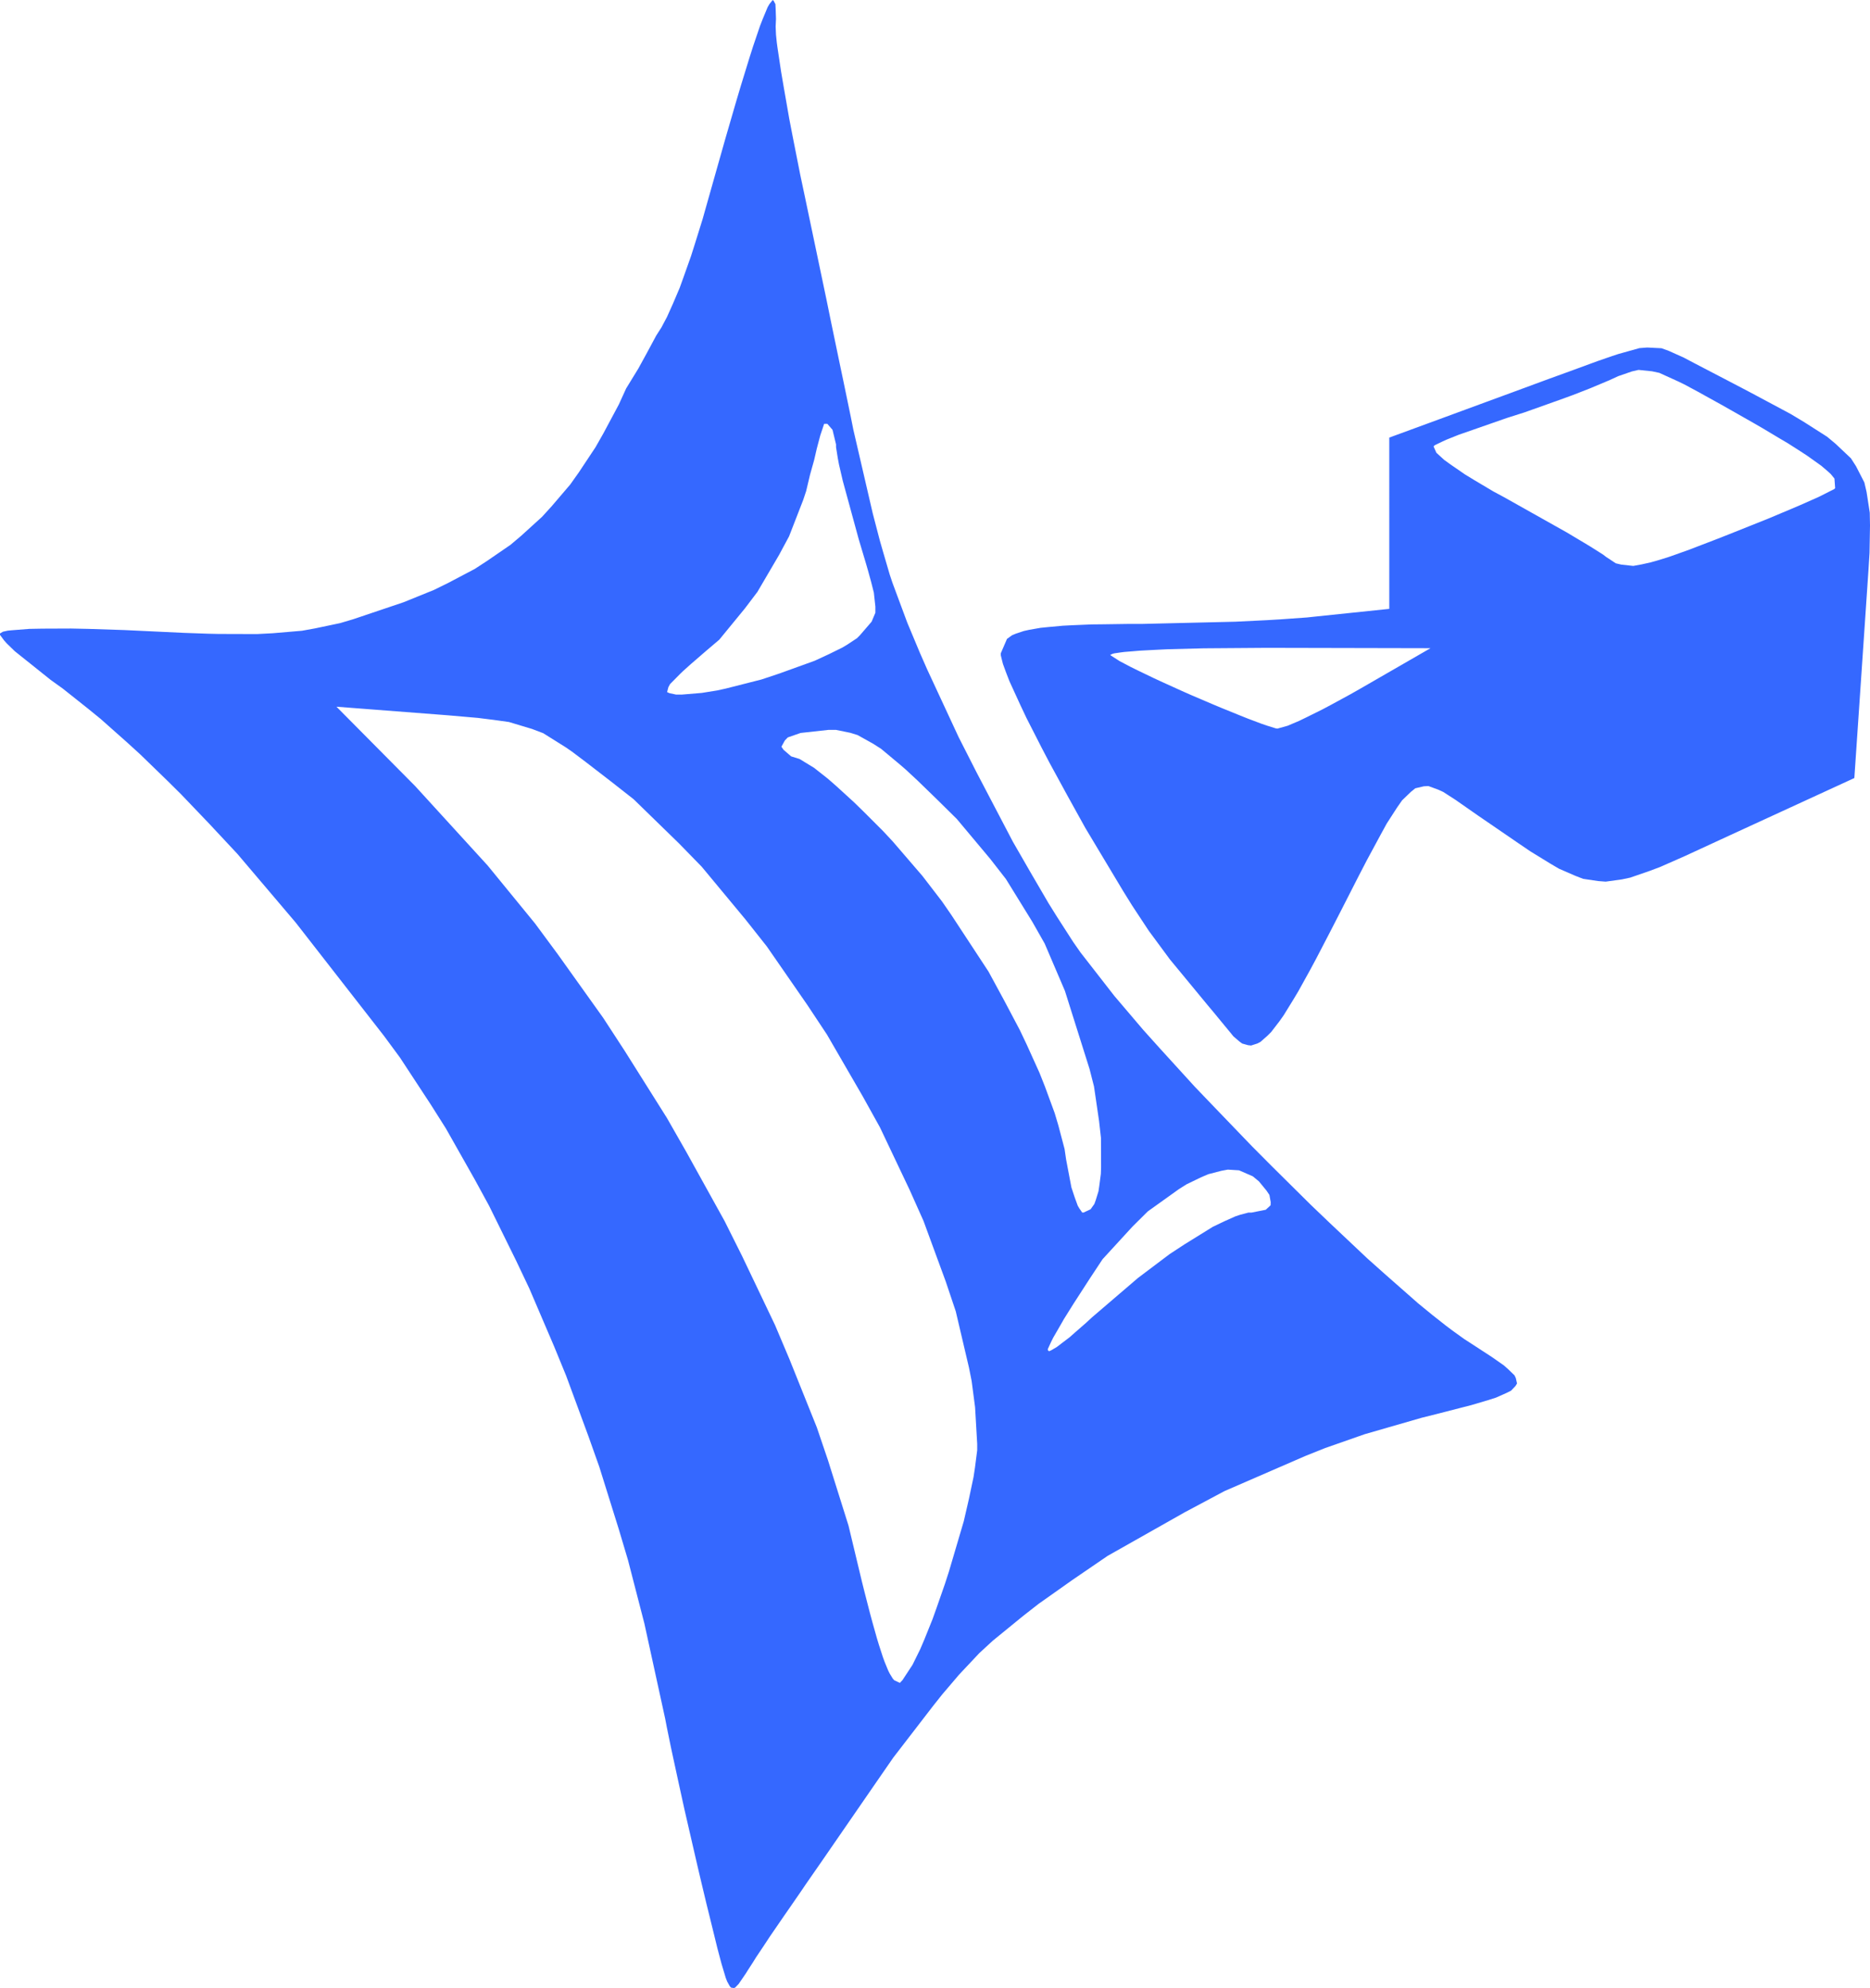 <?xml version="1.0" encoding="UTF-8" standalone="no"?>
<svg
   width="158.83"
   height="168.87"
   viewBox="0 0 158.83 168.87"
   version="1.1"
   id="svg2"
   xmlns="http://www.w3.org/2000/svg"
   xmlns:svg="http://www.w3.org/2000/svg">
  <defs
     id="defs2" />
  <g
     id="g2"
     style="fill:#00ff00"
     transform="translate(-22,-14)">
    <path
       d="m 87.71,14.07 0.15,0.28 0.02,0.37 0.03,0.88 -0.03,0.65 0.03,0.7 0.07,0.68 0.06,0.44 0.3,2 0.22,1.29 0.48,2.75 0.3,1.55 0.63,3.19 0.35,1.65 1.11,5.29 0.78,3.72 0.37,1.81 0.74,3.56 0.33,1.57 0.61,2.95 0.22,1.1 1.65,7.12 0.6,2.3 0.29,1.01 0.55,1.88 0.23,0.69 1.26,3.39 1.07,2.56 0.61,1.39 2.68,5.77 1.51,2.97 3.1,5.92 1.52,2.64 1.5,2.57 0.71,1.14 1.39,2.16 0.62,0.89 2.88,3.7 2.45,2.88 1.42,1.58 2.96,3.25 1.6,1.67 3.25,3.38 1.66,1.67 3.33,3.3 1.62,1.55 3.19,3.01 1.48,1.32 2.84,2.5 1.21,0.99 1.18,0.93 0.52,0.39 1,0.72 0.42,0.27 1.95,1.27 1,0.7 0.34,0.3 0.57,0.55 0.11,0.24 0.1,0.45 -0.13,0.21 -0.38,0.4 -0.38,0.19 -0.9,0.4 -0.66,0.21 -1.45,0.43 -0.94,0.24 -2.02,0.52 -1.24,0.31 -4.85,1.4 -3.34,1.17 -1.7,0.68 -6.86,2.98 -3.34,1.78 -6.58,3.72 -2.97,2.03 -2.9,2.05 -1.33,1.04 -2.56,2.09 -1.14,1.05 -1.72,1.83 -1.44,1.69 -0.8,1.01 -3.35,4.35 -1.52,2.2 -4.53,6.57 -1.34,1.93 -0.53,0.78 -0.98,1.42 -0.3,0.43 -1.27,1.85 -0.6,0.91 -0.59,0.88 -0.24,0.39 -0.46,0.71 -0.16,0.26 -0.61,0.89 -0.31,0.32 -0.12,0.03 -0.23,-0.04 -0.11,-0.14 -0.21,-0.38 -0.12,-0.31 -0.36,-1.2 -0.35,-1.32 -0.21,-0.86 -0.45,-1.83 -0.26,-1.05 -0.52,-2.18 -0.27,-1.15 -1.09,-4.73 -0.48,-2.19 -0.46,-2.12 -0.2,-0.93 -0.36,-1.76 -0.13,-0.68 -1.77,-8.1 -1.39,-5.38 -0.79,-2.65 -1.65,-5.28 -0.92,-2.59 -1.89,-5.13 -1.02,-2.49 -2.11,-4.93 -1.12,-2.36 -2.3,-4.67 -1.21,-2.22 -2.46,-4.35 -1.29,-2.04 -2.61,-3.98 L 54.62,102 47.11,92.36 42.17,86.54 39.78,83.98 37.39,81.48 36.23,80.33 33.91,78.08 32.78,77.05 30.55,75.07 29.47,74.19 27.33,72.49 26.3,71.75 23.26,69.32 22.56,68.64 22.34,68.39 22,67.93 v -0.12 l 0.25,-0.15 0.41,-0.09 0.31,-0.03 1.52,-0.12 1.11,-0.02 2.43,-0.01 1.46,0.03 3.08,0.1 1.68,0.08 3.41,0.16 2.01,0.07 0.89,0.02 3.27,0.01 1.33,-0.07 2.48,-0.21 1.11,-0.2 2.14,-0.45 1.11,-0.33 4.27,-1.44 2.59,-1.05 1.18,-0.58 2.28,-1.2 1.03,-0.67 2.01,-1.38 0.91,-0.77 1.77,-1.61 0.81,-0.89 1.58,-1.85 0.73,-1.03 1.42,-2.14 0.67,-1.18 1.31,-2.45 0.62,-1.36 1.036,-1.692 0.731,-1.333 0.789,-1.469 0.442,-0.692 0.473,-0.891 L 79.16,39.79 l 0.57,-1.34 0.31,-0.86 0.65,-1.83 0.33,-1.04 0.66,-2.12 0.31,-1.1 1.61,-5.69 0.93,-3.2 0.39,-1.31 0.75,-2.44 0.3,-0.94 0.58,-1.71 0.23,-0.59 0.42,-1.01 0.15,-0.26 0.28,-0.35 m -30.37,66.77 6.16,6.75 4.03,4.93 1.95,2.64 3.84,5.38 1.83,2.81 3.58,5.69 1.66,2.91 3.24,5.85 1.47,2.94 2.81,5.89 1.23,2.91 2.32,5.78 0.95,2.8 1.74,5.54 0.63,2.63 0.51,2.13 0.23,0.92 0.45,1.75 0.2,0.74 0.39,1.39 0.17,0.56 0.34,1.05 0.15,0.41 0.3,0.73 0.13,0.26 0.27,0.44 0.12,0.13 0.47,0.22 0.22,-0.23 0.86,-1.31 0.65,-1.32 0.35,-0.82 0.7,-1.74 0.35,-0.98 0.7,-2.01 0.34,-1.05 1.26,-4.27 0.44,-1.91 0.39,-1.85 0.12,-0.79 0.19,-1.48 v -0.54 l -0.18,-3.12 -0.29,-2.21 -0.23,-1.16 -1.12,-4.77 -0.85,-2.53 -1.89,-5.15 -1.18,-2.64 -2.52,-5.31 -1.46,-2.63 -3.04,-5.25 -1.67,-2.52 -3.44,-4.97 -1.82,-2.3 -3.71,-4.47 -1.92,-1.97 -3.86,-3.76 -1.95,-1.53 -2.1,-1.62 -1.18,-0.89 -0.52,-0.36 -1.93,-1.21 -0.95,-0.36 -1.96,-0.59 -1.29,-0.18 -1.36,-0.17 -0.81,-0.07 -1.72,-0.15 -1.03,-0.08 -8.44,-0.65 m 75.17,39.42 -1.12,0.29 -0.61,0.26 -1.24,0.6 -0.65,0.41 -2.64,1.89 -1.3,1.29 -2.54,2.77 -1.07,1.62 -1.39,2.15 -0.82,1.31 -0.32,0.56 -0.59,1.02 -0.18,0.36 -0.28,0.61 v 0.1 l 0.11,0.09 0.19,-0.09 0.46,-0.27 0.34,-0.26 0.75,-0.57 0.44,-0.39 0.94,-0.82 0.52,-0.48 3.91,-3.35 2.68,-2.02 1.25,-0.82 2.42,-1.5 0.98,-0.47 0.94,-0.42 0.39,-0.13 0.72,-0.19 h 0.26 l 1.21,-0.24 0.41,-0.38 0.01,-0.27 -0.11,-0.61 -0.25,-0.37 -0.64,-0.78 -0.52,-0.43 -1.17,-0.51 -0.95,-0.06 M 92.36,76 90,76.26 l -1.09,0.38 -0.25,0.26 -0.29,0.53 0.19,0.27 0.64,0.55 0.71,0.22 1.23,0.75 1.18,0.93 0.72,0.63 1.5,1.37 0.82,0.8 1.65,1.65 0.82,0.88 2.52,2.93 1.66,2.16 0.8,1.16 3.15,4.8 1.35,2.49 1.31,2.48 0.58,1.22 1.09,2.41 0.46,1.16 0.83,2.26 0.31,1.04 0.53,2.01 0.13,0.89 0.45,2.37 0.27,0.82 0.27,0.74 0.13,0.22 0.25,0.36 h 0.11 l 0.6,-0.28 0.32,-0.45 0.12,-0.33 0.23,-0.75 0.07,-0.47 0.13,-1 0.02,-0.58 -0.01,-2.49 -0.16,-1.42 -0.43,-2.94 -0.38,-1.49 -2.09,-6.63 -1.72,-4.02 -1.05,-1.85 -2.24,-3.63 -1.34,-1.72 -2.83,-3.38 L 101.6,81.92 99.92,80.29 98.93,79.37 98.48,78.98 96.84,77.61 96.15,77.17 94.84,76.44 94.23,76.25 93.01,76 m 70.11,-32.42 0.61,0.22 1.29,0.58 0.89,0.47 2.86,1.49 1.72,0.9 0.77,0.41 2.84,1.52 1.1,0.66 1.99,1.27 0.73,0.61 1.29,1.22 0.43,0.67 0.71,1.38 0.19,0.82 0.27,1.75 0.02,1.09 -0.04,2.32 -0.09,1.45 -0.21,3.1 -0.13,1.92 -0.86,12.66 -10.5,4.83 -3.9,1.8 -2.11,0.93 -0.88,0.33 -1.65,0.57 -0.71,0.15 -1.37,0.19 -0.65,-0.05 -1.27,-0.19 -0.67,-0.26 -1.38,-0.6 -0.78,-0.46 -1.66,-1.02 -1,-0.68 -2.13,-1.46 -1.3,-0.89 -1.92,-1.34 -1.04,-0.67 -0.44,-0.2 -0.82,-0.3 -0.38,0.02 -0.73,0.17 -0.36,0.29 -0.76,0.73 -0.42,0.6 -0.89,1.38 -0.53,0.97 -1.15,2.13 -0.71,1.37 -1.51,2.96 -0.94,1.83 -1.17,2.25 -0.51,0.95 -0.98,1.77 -0.43,0.72 -0.82,1.33 -0.36,0.51 -0.7,0.91 -0.31,0.31 -0.6,0.53 -0.27,0.14 -0.53,0.17 -0.26,-0.03 -0.5,-0.14 -0.24,-0.18 -0.5,-0.43 -0.26,-0.32 -0.71,-0.86 -0.74,-0.9 -0.47,-0.56 -2.07,-2.51 -1.14,-1.38 -1.8,-2.44 -1.41,-2.14 -0.77,-1.24 -3.2,-5.34 -1.54,-2.78 -1.51,-2.77 -0.68,-1.3 -1.28,-2.51 -0.51,-1.08 -0.93,-2.03 -0.29,-0.75 -0.26,-0.71 -0.07,-0.27 L 107,69.65 V 69.5 l 0.53,-1.23 0.43,-0.31 0.31,-0.13 0.69,-0.23 0.45,-0.1 0.97,-0.17 0.6,-0.06 1.3,-0.12 0.78,-0.04 1.66,-0.07 0.97,-0.01 2.06,-0.03 h 1.19 l 8,-0.19 2.65,-0.13 1.18,-0.07 2.24,-0.16 0.84,-0.09 6.15,-0.64 V 51.17 l 4.25,-1.56 2.2,-0.81 1.82,-0.67 1.01,-0.37 4.23,-1.56 1.9,-0.69 2.29,-0.84 1.24,-0.43 0.52,-0.17 1.79,-0.5 0.66,-0.05 m -37.68,25.55 -3.08,0.08 -1.2,0.06 -1.13,0.06 -0.47,0.04 -0.86,0.07 -0.31,0.04 -0.54,0.08 -0.15,0.04 -0.19,0.09 0.05,0.05 0.75,0.48 0.93,0.49 0.63,0.31 1.35,0.65 0.78,0.36 1.61,0.73 0.86,0.38 1.71,0.73 0.79,0.33 1.55,0.63 0.65,0.26 1.22,0.46 0.44,0.15 0.74,0.23 0.14,0.02 0.86,-0.24 0.97,-0.41 0.64,-0.31 1.35,-0.67 0.77,-0.41 1.58,-0.86 0.83,-0.47 6,-3.46 -13.92,-0.03 M 92,50 l -0.332,0.995 -0.29,1.098 -0.227,0.983 L 90.8,54.33 l -0.33,1.39 -0.25,0.75 -1.2,3.09 -0.85,1.58 -1.84,3.14 -1.06,1.4 -2.18,2.66 -1.13,0.96 -0.89,0.77 -0.37,0.32 -0.68,0.61 -0.26,0.25 -0.85,0.86 -0.14,0.26 -0.11,0.42 0.2,0.09 0.56,0.12 h 0.5 l 1.68,-0.14 1.31,-0.21 0.73,-0.16 3.03,-0.77 1.53,-0.51 2.99,-1.08 1.21,-0.56 1.14,-0.56 0.45,-0.27 0.8,-0.53 0.24,-0.24 1,-1.16 0.32,-0.76 v -0.52 l -0.13,-1.19 -0.23,-0.91 -0.27,-0.98 -0.17,-0.59 -0.38,-1.27 -0.23,-0.77 -1.36,-4.98 -0.32,-1.38 -0.1,-0.53 -0.15,-0.94 V 51.75 L 92.71,50.51 92.27,50 m 68.34,-4.45 -1.16,0.4 -0.76,0.35 -1.67,0.7 -1.41,0.55 -0.79,0.29 -3.31,1.18 -1.51,0.48 -4.1,1.43 -1.05,0.42 -0.37,0.17 -0.62,0.3 -0.1,0.1 0.24,0.54 0.67,0.61 0.54,0.39 1.22,0.84 0.77,0.47 1.63,0.97 0.93,0.5 5.32,2.99 1.49,0.89 0.58,0.35 1.01,0.64 0.26,0.2 0.82,0.54 0.47,0.11 1.01,0.11 0.72,-0.13 0.76,-0.17 0.47,-0.13 0.98,-0.3 0.6,-0.21 1.26,-0.45 0.75,-0.29 1.59,-0.61 0.94,-0.37 3.33,-1.33 2,-0.84 0.82,-0.35 1.51,-0.67 0.5,-0.25 0.83,-0.42 0.09,-0.08 -0.06,-0.82 -0.31,-0.38 -0.24,-0.22 -0.56,-0.48 -0.39,-0.28 -0.83,-0.59 -0.52,-0.34 -1.11,-0.71 -0.68,-0.4 -1.42,-0.85 -0.83,-0.48 -1.74,-0.99 -0.99,-0.56 -2.02,-1.12 -1.12,-0.6 -0.47,-0.23 -1.65,-0.75 -0.61,-0.13 -1.15,-0.12 z"
       fill="rgb(9,59,189)"
       id="path1"
       style="fill:#3568ff;fill-opacity:1" />
    <path
       d="M 0,100 V 0 H 100 200 V 100 200 H 100 0 V 100 m 88.67,76.63 0.3,-0.43 0.98,-1.42 0.53,-0.78 1.34,-1.93 4.53,-6.57 1.52,-2.2 3.35,-4.35 0.8,-1.01 1.44,-1.69 1.72,-1.83 1.14,-1.05 2.56,-2.09 1.33,-1.04 2.9,-2.05 2.97,-2.03 6.58,-3.72 3.34,-1.78 6.86,-2.98 1.7,-0.68 3.34,-1.17 4.85,-1.4 1.24,-0.31 2.02,-0.52 0.94,-0.24 1.45,-0.43 0.66,-0.21 0.9,-0.4 0.38,-0.19 0.38,-0.4 0.13,-0.21 -0.1,-0.45 -0.11,-0.24 -0.57,-0.55 -0.34,-0.3 -1,-0.7 -1.95,-1.27 -0.42,-0.27 -1,-0.72 -0.52,-0.39 -1.18,-0.93 -1.21,-0.99 -2.84,-2.5 -1.48,-1.32 -3.19,-3.01 -1.62,-1.55 -3.33,-3.3 -1.66,-1.67 -3.25,-3.38 -1.6,-1.67 -2.96,-3.25 -1.42,-1.58 -2.45,-2.88 -2.88,-3.7 -0.62,-0.89 -1.39,-2.16 -0.71,-1.14 -1.5,-2.57 -1.52,-2.64 -3.1,-5.92 -1.51,-2.97 -2.68,-5.77 -0.61,-1.39 -1.07,-2.56 -1.26,-3.39 -0.23,-0.69 -0.55,-1.88 -0.29,-1.01 -0.6,-2.3 -1.65,-7.12 -0.22,-1.1 -0.61,-2.95 -0.33,-1.57 -0.74,-3.56 -0.37,-1.81 -0.78,-3.72 -1.11,-5.29 -0.35,-1.65 -0.63,-3.19 -0.3,-1.55 -0.48,-2.75 -0.22,-1.29 -0.3,-2 -0.06,-0.44 -0.07,-0.68 -0.03,-0.7 0.03,-0.65 -0.03,-0.88 -0.02,-0.37 -0.15,-0.28 -0.08,-0.07 -0.28,0.35 -0.15,0.26 -0.42,1.01 -0.23,0.59 -0.58,1.71 -0.3,0.94 -0.75,2.44 -0.39,1.31 -0.93,3.2 -1.61,5.69 -0.31,1.1 -0.66,2.12 -0.33,1.04 -0.65,1.83 -0.31,0.86 -0.57,1.34 -0.66,1.21 -0.17,0.21 -0.48,0.73 -0.26,0.41 -0.58,1.03 -1.83,3.62 -0.62,1.36 -1.31,2.45 -0.67,1.18 -1.42,2.14 -0.73,1.03 -1.58,1.85 -0.81,0.89 -1.77,1.61 -0.91,0.77 -2.01,1.38 -1.03,0.67 -2.28,1.2 -1.18,0.58 -2.59,1.05 -4.27,1.44 -1.11,0.33 -2.14,0.45 -1.11,0.2 -2.48,0.21 -1.33,0.07 -3.27,-0.01 -0.89,-0.02 -2.01,-0.07 -3.41,-0.16 -1.68,-0.08 -3.08,-0.1 -1.46,-0.03 -2.43,0.01 -1.11,0.02 -1.52,0.12 -0.31,0.03 -0.41,0.09 -0.25,0.15 v 0.12 l 0.34,0.46 0.22,0.25 0.7,0.68 3.04,2.43 1.03,0.74 2.14,1.7 1.08,0.88 2.23,1.98 1.13,1.03 2.32,2.25 1.16,1.15 2.39,2.5 2.39,2.56 4.94,5.82 7.51,9.64 1.35,1.83 2.61,3.98 1.29,2.04 2.46,4.35 1.21,2.22 2.3,4.67 1.12,2.36 2.11,4.93 1.02,2.49 1.89,5.13 0.92,2.59 1.65,5.28 0.79,2.65 1.39,5.38 1.77,8.1 0.13,0.68 0.36,1.76 0.2,0.93 0.46,2.12 0.48,2.19 1.09,4.73 0.27,1.15 0.52,2.18 0.26,1.05 0.45,1.83 0.21,0.86 0.35,1.32 0.36,1.2 0.12,0.31 0.21,0.38 0.11,0.14 0.23,0.04 0.12,-0.03 0.31,-0.32 0.61,-0.89 0.16,-0.26 0.46,-0.71 0.24,-0.39 0.59,-0.88 0.6,-0.91 m 47.54,-85.26 0.94,-1.83 1.51,-2.96 0.71,-1.37 1.15,-2.13 0.53,-0.97 0.89,-1.38 0.42,-0.6 0.76,-0.73 0.36,-0.29 0.73,-0.17 0.38,-0.02 0.82,0.3 0.44,0.2 1.04,0.67 1.92,1.34 1.3,0.89 2.13,1.46 1,0.68 1.66,1.02 0.78,0.46 1.38,0.6 0.67,0.26 1.27,0.19 0.65,0.05 1.37,-0.19 0.71,-0.15 1.65,-0.57 0.88,-0.33 2.11,-0.93 3.9,-1.8 10.5,-4.83 0.86,-12.66 0.13,-1.92 0.21,-3.1 0.09,-1.45 0.04,-2.32 -0.02,-1.09 -0.27,-1.75 -0.19,-0.82 -0.71,-1.38 -0.43,-0.67 -1.29,-1.22 -0.73,-0.61 -1.99,-1.27 -1.1,-0.66 -2.84,-1.52 -0.77,-0.41 -1.72,-0.9 -2.86,-1.49 -0.89,-0.47 -1.29,-0.58 -0.61,-0.22 -1.21,-0.06 -0.66,0.05 -1.79,0.5 -0.52,0.17 -1.24,0.43 -2.29,0.84 -1.9,0.69 -4.23,1.56 -1.01,0.37 -1.82,0.67 -2.2,0.81 -4.25,1.56 v 7.27 7.28 l -6.15,0.64 -0.84,0.09 -2.24,0.16 -1.18,0.07 -2.65,0.13 -8,0.19 h -1.19 l -2.06,0.03 -0.97,0.01 -1.66,0.07 -0.78,0.04 -1.3,0.12 -0.6,0.06 -0.97,0.17 -0.45,0.1 -0.69,0.23 -0.31,0.13 -0.43,0.31 -0.53,1.23 v 0.15 l 0.12,0.49 0.07,0.27 0.26,0.71 0.29,0.75 0.93,2.03 0.51,1.08 1.28,2.51 0.68,1.3 1.51,2.77 1.54,2.78 3.2,5.34 0.77,1.24 1.41,2.14 1.8,2.44 1.14,1.38 2.07,2.51 0.47,0.56 0.74,0.9 0.71,0.86 0.26,0.32 0.5,0.43 0.24,0.18 0.5,0.14 0.26,0.03 0.53,-0.17 0.27,-0.14 0.6,-0.53 0.31,-0.31 0.7,-0.91 0.36,-0.51 0.82,-1.33 0.43,-0.72 0.98,-1.77 0.51,-0.95 m -39.07,50.75 -0.63,-2.63 -1.74,-5.54 -0.95,-2.8 -2.32,-5.78 -1.23,-2.91 -2.81,-5.89 -1.47,-2.94 -3.24,-5.85 -1.66,-2.91 -3.58,-5.69 -1.83,-2.81 -3.84,-5.38 -1.95,-2.64 -4.03,-4.93 -6.16,-6.75 -6.68,-6.74 8.44,0.65 1.03,0.08 1.72,0.15 0.81,0.07 1.36,0.17 1.29,0.18 1.96,0.59 0.95,0.36 1.93,1.21 0.52,0.36 1.18,0.89 2.1,1.62 1.95,1.53 3.86,3.76 1.92,1.97 3.71,4.47 1.82,2.3 3.44,4.97 1.67,2.52 3.04,5.25 1.46,2.63 2.52,5.31 1.18,2.64 1.89,5.15 0.85,2.53 1.12,4.77 0.23,1.16 0.29,2.21 0.18,3.12 v 0.54 l -0.19,1.48 -0.12,0.79 -0.39,1.85 -0.44,1.91 -1.26,4.27 -0.34,1.05 -0.7,2.01 -0.35,0.98 -0.7,1.74 -0.35,0.82 -0.65,1.32 -0.86,1.31 -0.22,0.23 -0.47,-0.22 -0.12,-0.13 -0.27,-0.44 -0.13,-0.26 -0.3,-0.73 -0.15,-0.41 -0.34,-1.05 -0.17,-0.56 -0.39,-1.39 -0.2,-0.74 -0.45,-1.75 -0.23,-0.92 M 111,128.69 v -0.1 l 0.28,-0.61 0.18,-0.36 0.59,-1.02 0.32,-0.56 0.82,-1.31 1.39,-2.15 1.07,-1.62 2.54,-2.77 1.3,-1.29 2.64,-1.89 0.65,-0.41 1.24,-0.6 0.61,-0.26 1.12,-0.29 0.54,-0.1 0.95,0.06 1.17,0.51 0.52,0.43 0.64,0.78 0.25,0.37 0.11,0.61 -0.01,0.27 -0.41,0.38 -1.21,0.24 h -0.26 l -0.72,0.19 -0.39,0.13 -0.94,0.42 -0.98,0.47 -2.42,1.5 -1.25,0.82 -2.68,2.02 -3.91,3.35 -0.52,0.48 -0.94,0.82 -0.44,0.39 -0.75,0.57 -0.34,0.26 -0.46,0.27 -0.19,0.09 m 1.44,-16.29 -0.13,-0.89 -0.53,-2.01 -0.31,-1.04 -0.83,-2.26 -0.46,-1.16 -1.09,-2.41 -0.58,-1.22 -1.31,-2.48 -1.35,-2.49 -3.15,-4.8 -0.8,-1.16 -1.66,-2.16 -2.52,-2.93 -0.82,-0.88 -1.65,-1.65 -0.82,-0.8 -1.5,-1.37 L 92.32,80.15 91.14,79.22 89.91,78.47 89.2,78.25 88.56,77.7 88.37,77.43 88.66,76.9 88.91,76.64 90,76.26 92.36,76 h 0.65 l 1.22,0.25 0.61,0.19 1.31,0.73 0.69,0.44 1.64,1.37 0.45,0.39 0.99,0.92 1.68,1.63 1.67,1.65 2.83,3.38 1.34,1.72 2.24,3.63 1.05,1.85 1.72,4.02 2.09,6.63 0.38,1.49 0.43,2.94 0.16,1.42 0.01,2.49 -0.02,0.58 -0.13,1 -0.07,0.47 -0.23,0.75 -0.12,0.33 -0.32,0.45 -0.6,0.28 h -0.11 l -0.25,-0.36 -0.13,-0.22 -0.27,-0.74 -0.27,-0.82 M 81.96,69.3 l 1.13,-0.96 2.18,-2.66 1.06,-1.4 1.84,-3.14 0.85,-1.58 1.2,-3.09 0.25,-0.75 0.33,-1.39 0.2,-1.86 V 51.79 L 91.29,50.73 92,50 h 0.27 l 0.44,0.51 0.3,1.24 v 0.24 l 0.15,0.94 0.1,0.53 0.32,1.38 1.36,4.98 0.23,0.77 0.38,1.27 0.17,0.59 0.27,0.98 0.23,0.91 0.13,1.19 v 0.52 l -0.32,0.76 -1,1.16 -0.24,0.24 -0.8,0.53 -0.45,0.27 -1.14,0.56 -1.21,0.56 -2.99,1.08 -1.53,0.51 -3.03,0.77 -0.73,0.16 -1.31,0.21 -1.68,0.14 h -0.5 l -0.56,-0.12 -0.2,-0.09 0.11,-0.42 0.14,-0.26 0.85,-0.86 0.26,-0.25 0.68,-0.61 0.37,-0.32 m 42.19,3.01 -0.86,-0.38 -1.61,-0.73 -0.78,-0.36 -1.35,-0.65 -0.63,-0.31 -0.93,-0.49 -0.75,-0.48 -0.05,-0.05 0.19,-0.09 0.15,-0.04 0.54,-0.08 0.31,-0.04 0.86,-0.07 0.47,-0.04 1.13,-0.06 1.2,-0.06 3.08,-0.08 5.35,-0.04 13.92,0.03 -6,3.46 -0.83,0.47 -1.58,0.86 -0.77,0.41 -1.35,0.67 -0.64,0.31 -0.97,0.41 -0.86,0.24 -0.14,-0.02 -0.74,-0.23 -0.44,-0.15 -1.22,-0.46 -0.65,-0.26 -1.55,-0.63 -0.79,-0.33 m 33.45,-12.5 -0.26,-0.2 -1.01,-0.64 -0.58,-0.35 -1.49,-0.89 -5.32,-2.99 -0.93,-0.5 -1.63,-0.97 -0.77,-0.47 -1.22,-0.84 -0.54,-0.39 -0.67,-0.61 -0.24,-0.54 0.1,-0.1 0.62,-0.3 0.37,-0.17 1.05,-0.42 4.1,-1.43 1.51,-0.48 3.31,-1.18 0.79,-0.29 1.41,-0.55 1.67,-0.7 0.76,-0.35 1.16,-0.4 0.56,-0.13 1.15,0.12 0.61,0.13 1.65,0.75 0.47,0.23 1.12,0.6 2.02,1.12 0.99,0.56 1.74,0.99 0.83,0.48 1.42,0.85 0.68,0.4 1.11,0.71 0.52,0.34 0.83,0.59 0.39,0.28 0.56,0.48 0.24,0.22 0.31,0.38 0.06,0.82 -0.09,0.08 -0.83,0.42 -0.5,0.25 -1.51,0.67 -0.82,0.35 -2,0.84 -3.33,1.33 -0.94,0.37 -1.59,0.61 -0.75,0.29 -1.26,0.45 -0.6,0.21 -0.98,0.3 -0.47,0.13 -0.76,0.17 -0.72,0.13 -1.01,-0.11 -0.47,-0.11 z"
       fill="rgb(254,254,254)"
       id="path2"
       style="fill:none" />
  </g>
</svg>
